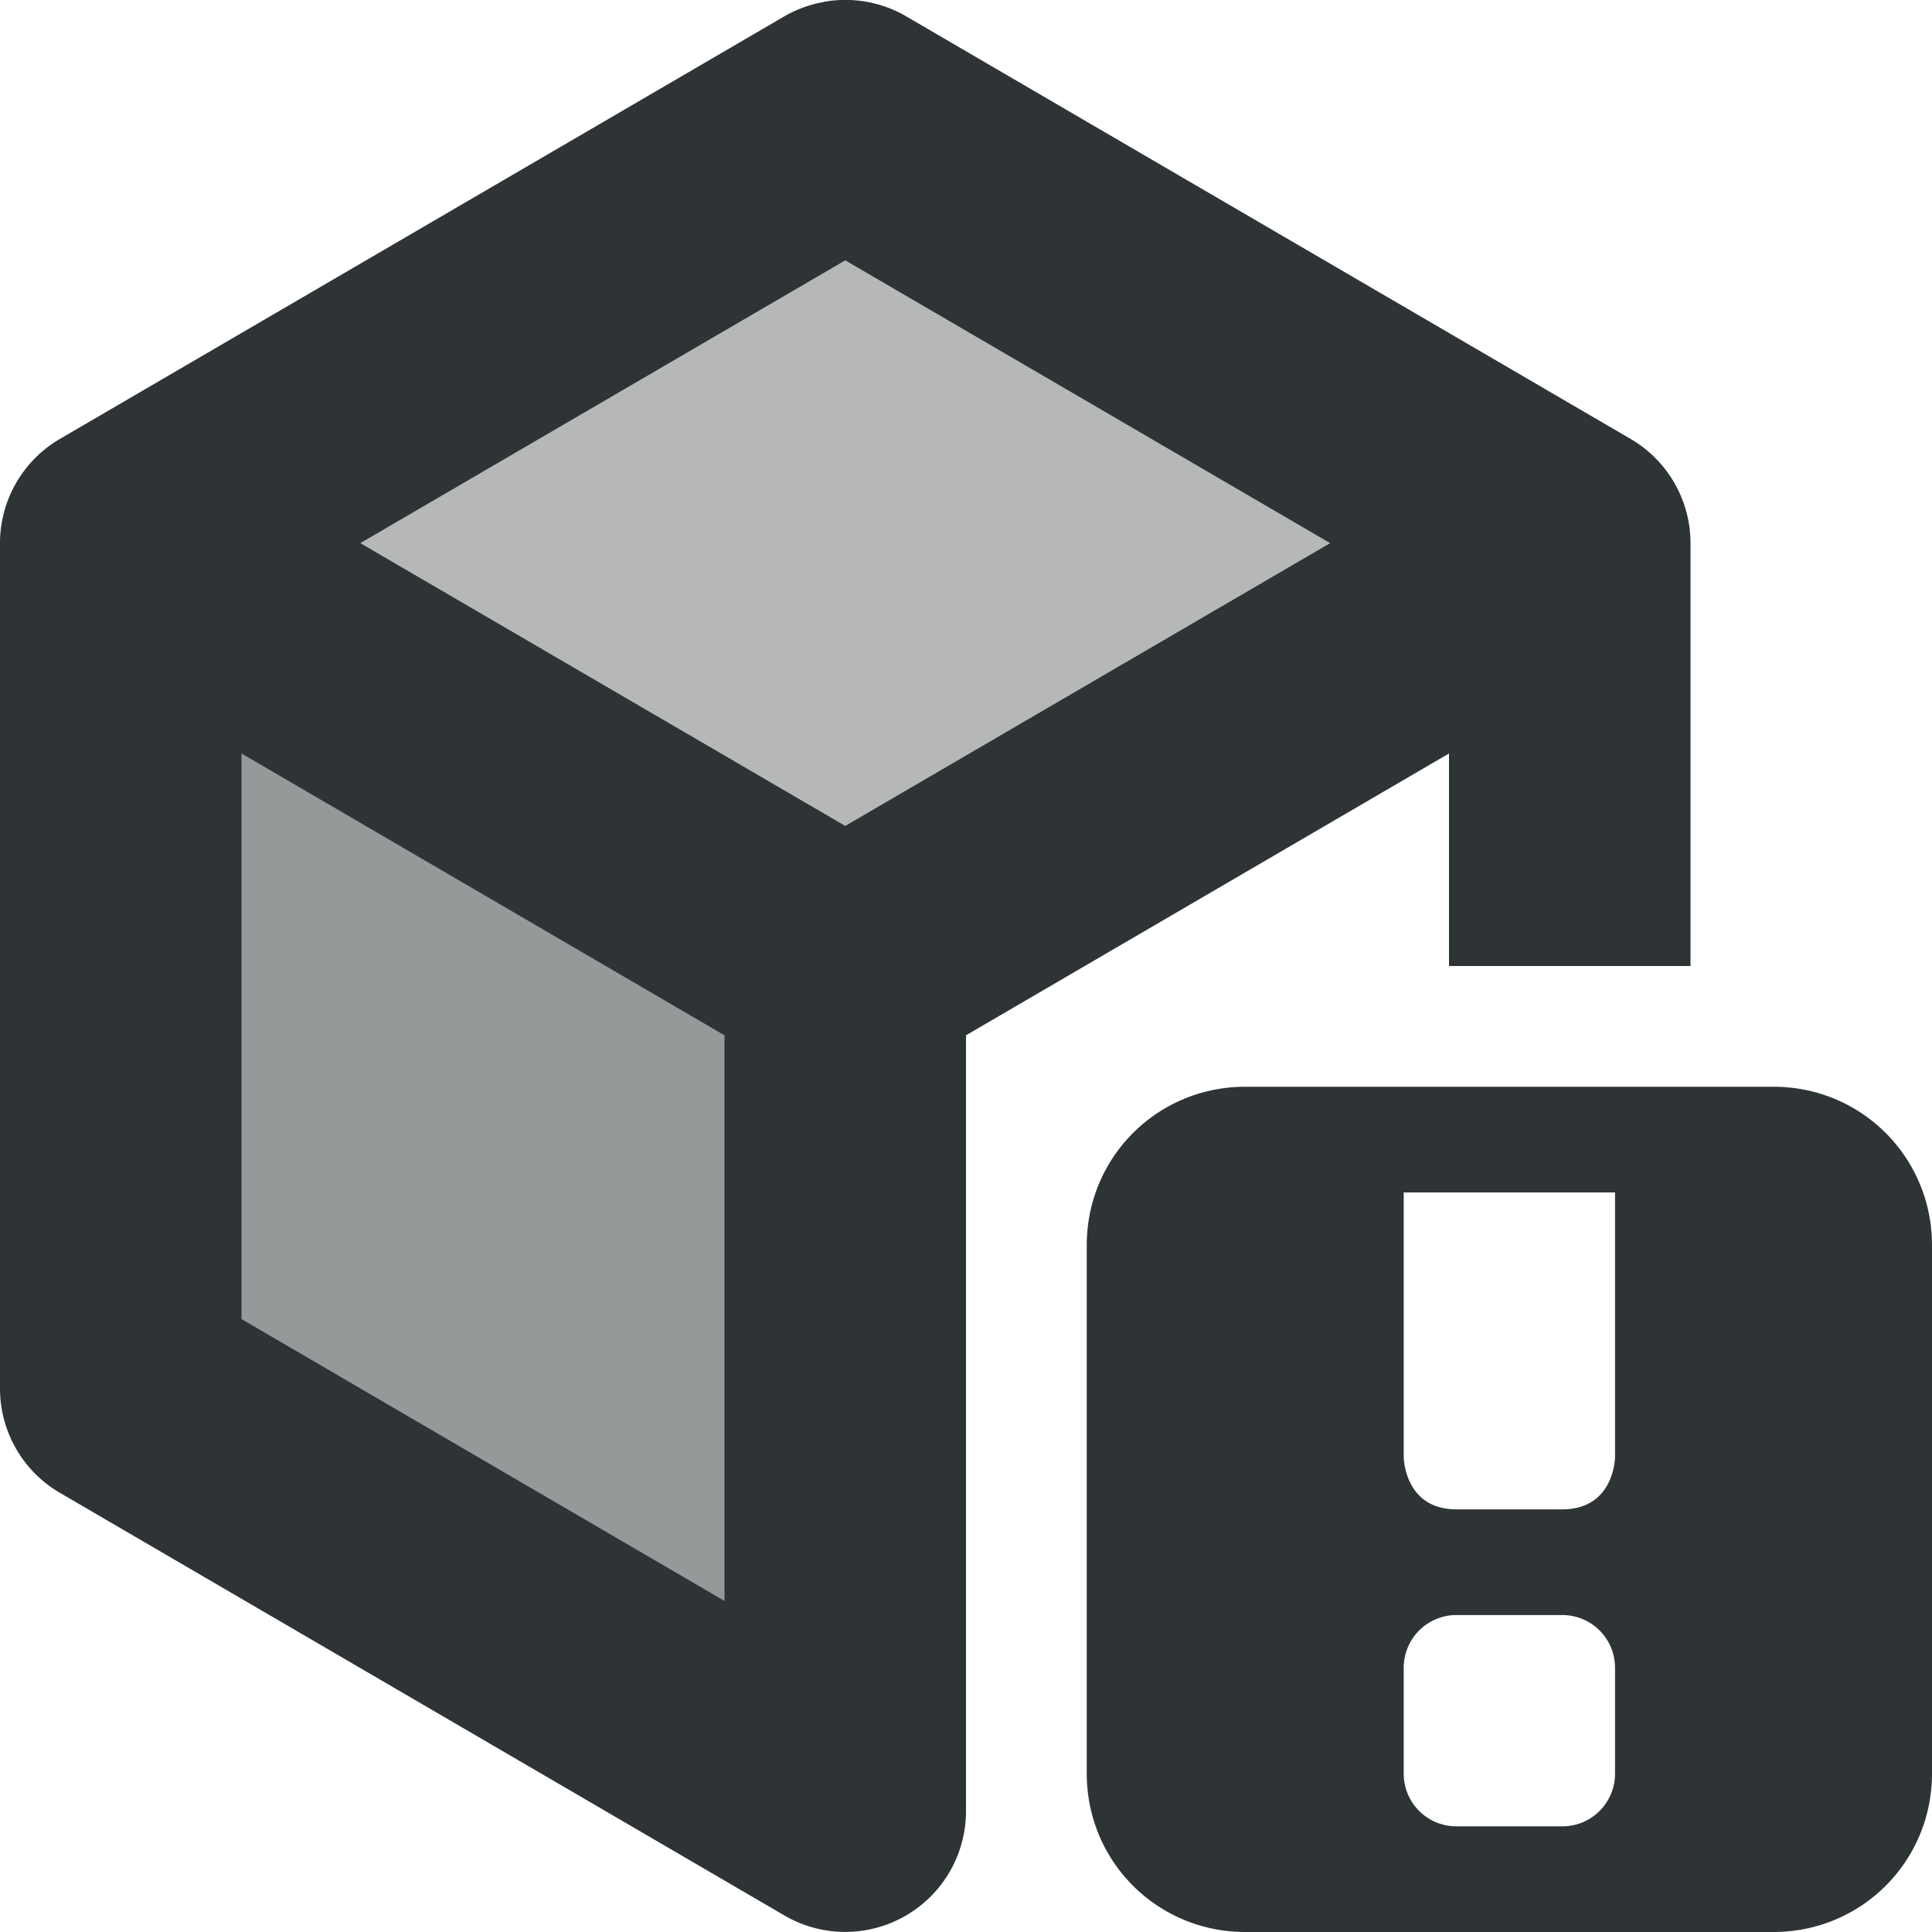 <svg xmlns="http://www.w3.org/2000/svg" width="16" height="16">
    <g fill="#2e3436">
        <path d="M10.313 9C9.584 9 9 9.584 9 10.313v4.374C9 15.416 9.584 16 10.313 16h4.374c.729 0 1.313-.584 1.313-1.313v-4.374C16 9.584 15.416 9 14.687 9zm1.312.875h1.75v2.188s0 .437-.438.437h-.874c-.438 0-.438-.438-.438-.438zm.438 3.5h.874c.243 0 .438.195.438.438v.874a.436.436 0 0 1-.438.438h-.874a.436.436 0 0 1-.438-.438v-.874c0-.243.195-.438.438-.438zm0 0"/>
        <path d="M6.824.016a1 1 0 0 0-.328.119l-6 3.5A1 1 0 0 0 0 4.512V11.5a1 1 0 0 0 .496.863l6 3.5A1 1 0 0 0 8 15V8.574l4-2.334V8h2V4.5a1 1 0 0 0-.496-.865l-6-3.5a1 1 0 0 0-.68-.12zM7 2.156l4.016 2.342L7 6.84 2.984 4.498zM2 6.24l4 2.334v4.684l-4-2.334z"/>
        <path d="M7 1 1 4.5 7 8l6-3.5z" opacity=".3" style="opacity:.35"/>
        <path d="M1 4.5v7L7 15V8z" opacity=".6" style="opacity:.5"/>
    </g>
</svg>
